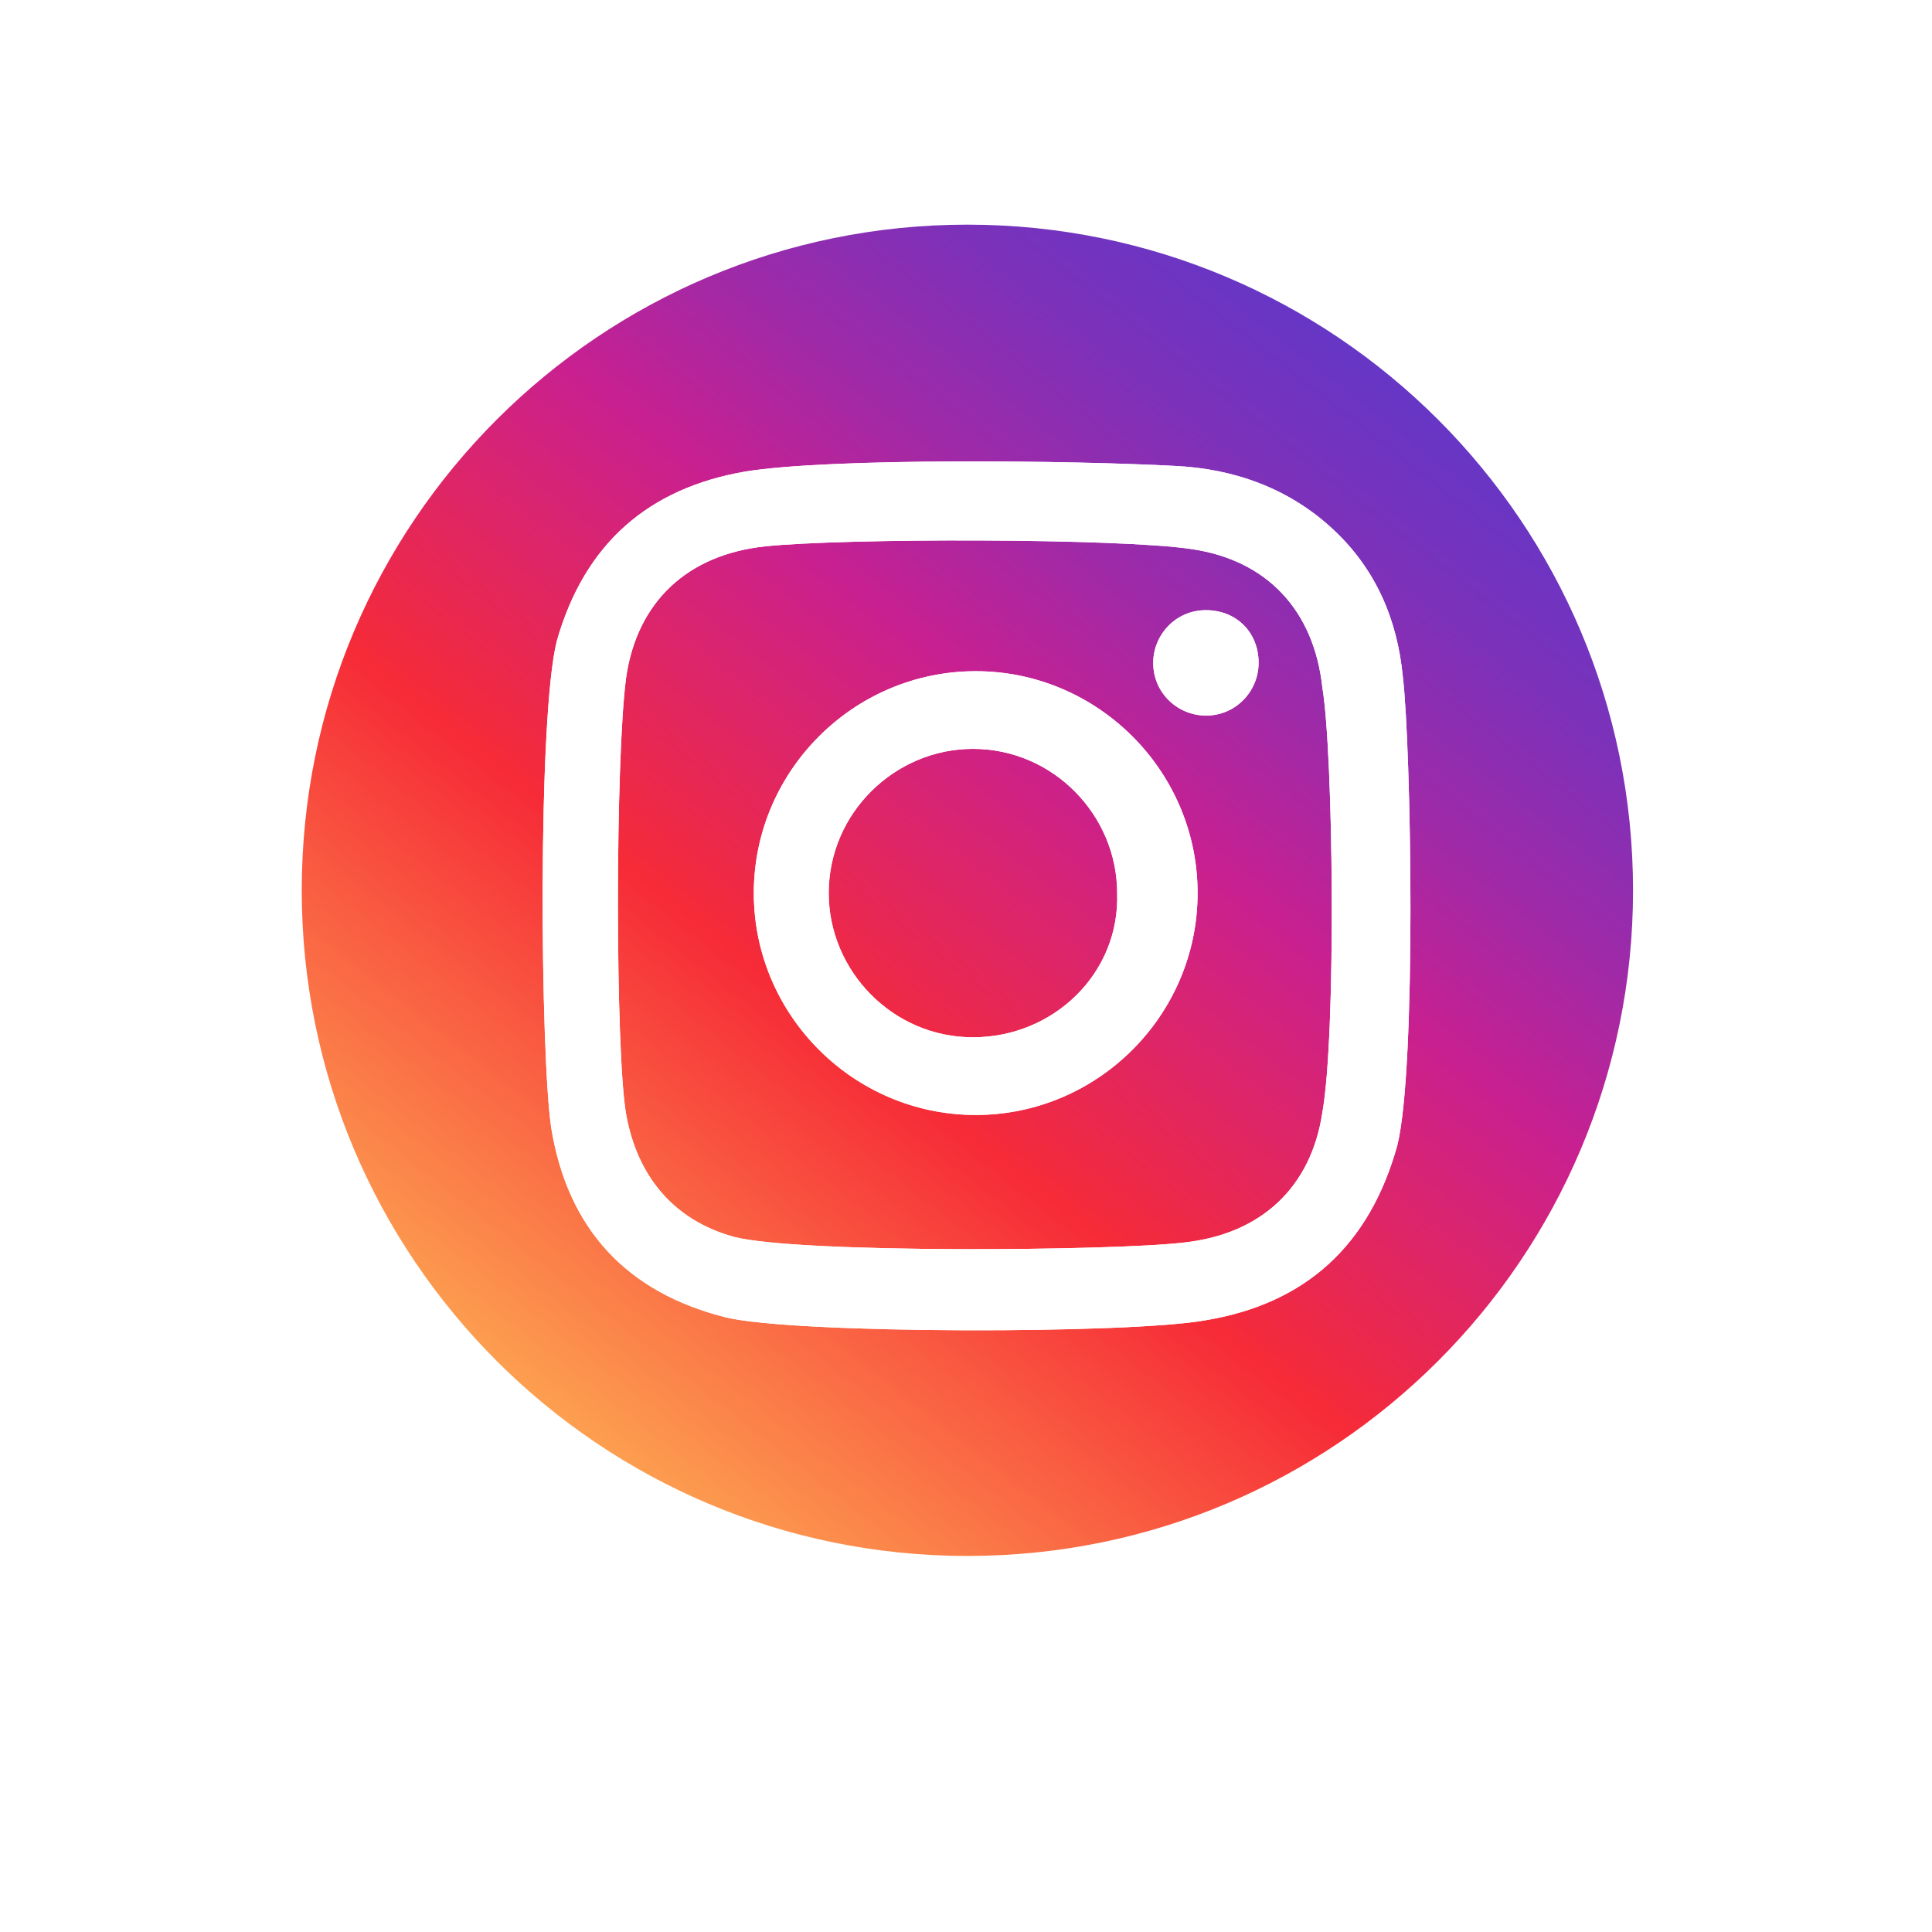<svg width="104" height="104" viewBox="0 0 104 104" fill="none" xmlns="http://www.w3.org/2000/svg">
<path d="M52.075 83.757C71.864 83.757 87.907 67.715 87.907 47.925C87.907 28.136 71.864 12.093 52.075 12.093C32.285 12.093 16.243 28.136 16.243 47.925C16.243 67.715 32.285 83.757 52.075 83.757Z" fill="url(#paint0_linear)"/>
<g filter="url(#filter0_d)">
<path d="M52.075 96C25.648 96 4 74.501 4 47.925C4 21.499 25.648 0 52.075 0C78.501 0 100 21.499 100 47.925C100 74.501 78.501 96 52.075 96ZM52.075 4.628C28.187 4.628 8.628 24.037 8.628 48.075C8.628 71.963 28.037 91.521 52.075 91.521C76.112 91.521 95.521 72.112 95.521 48.075C95.521 24.037 75.963 4.628 52.075 4.628Z" fill="white"/>
</g>
<path d="M75.515 36.429C75.216 33.294 74.022 30.607 71.782 28.516C69.394 26.277 66.407 25.232 63.272 25.082C57.748 24.784 44.759 24.635 40.131 25.381C34.905 26.277 31.471 29.263 29.978 34.488C28.933 38.52 29.082 56.883 29.68 60.765C30.575 66.14 33.711 69.574 39.086 70.918C42.818 71.814 60.883 71.814 64.915 71.067C70.289 70.171 73.723 67.036 75.216 61.661C76.261 57.481 75.963 40.162 75.515 36.429ZM71.185 59.87C70.588 63.901 67.9 66.439 63.72 66.887C59.988 67.335 43.117 67.484 39.533 66.588C36.249 65.692 34.308 63.303 33.711 60.019C33.114 56.734 33.114 40.759 33.711 36.429C34.308 32.398 36.995 29.86 41.176 29.412C45.356 28.964 60.286 28.964 64.168 29.561C68.199 30.159 70.737 32.846 71.185 37.027C71.782 40.61 71.932 55.689 71.185 59.87ZM52.523 36.131C45.953 36.131 40.578 41.506 40.578 48.075C40.578 54.644 45.953 60.019 52.523 60.019C59.092 60.019 64.467 54.644 64.467 48.075C64.467 41.506 59.092 36.131 52.523 36.131ZM52.373 55.838C48.044 55.838 44.61 52.255 44.61 48.075C44.61 43.745 48.193 40.311 52.373 40.311C56.703 40.311 60.137 43.894 60.137 48.075C60.286 52.404 56.703 55.838 52.373 55.838ZM67.751 35.683C67.751 37.176 66.557 38.52 64.915 38.52C63.422 38.52 62.078 37.325 62.078 35.683C62.078 34.19 63.272 32.846 64.915 32.846C66.557 32.846 67.751 34.041 67.751 35.683Z" fill="white"/>
<path d="M75.515 36.429C75.216 33.294 74.022 30.607 71.782 28.516C69.394 26.277 66.407 25.232 63.272 25.082C57.748 24.784 44.759 24.635 40.131 25.381C34.905 26.277 31.471 29.263 29.978 34.488C28.933 38.52 29.082 56.883 29.68 60.765C30.575 66.14 33.711 69.574 39.086 70.918C42.818 71.814 60.883 71.814 64.915 71.067C70.289 70.171 73.723 67.036 75.216 61.661C76.261 57.481 75.963 40.162 75.515 36.429ZM71.185 59.87C70.588 63.901 67.9 66.439 63.72 66.887C59.988 67.335 43.117 67.484 39.533 66.588C36.249 65.692 34.308 63.303 33.711 60.019C33.114 56.734 33.114 40.759 33.711 36.429C34.308 32.398 36.995 29.86 41.176 29.412C45.356 28.964 60.286 28.964 64.168 29.561C68.199 30.159 70.737 32.846 71.185 37.027C71.782 40.61 71.932 55.689 71.185 59.87ZM52.523 36.131C45.953 36.131 40.578 41.506 40.578 48.075C40.578 54.644 45.953 60.019 52.523 60.019C59.092 60.019 64.467 54.644 64.467 48.075C64.467 41.506 59.092 36.131 52.523 36.131ZM52.373 55.838C48.044 55.838 44.61 52.255 44.61 48.075C44.61 43.745 48.193 40.311 52.373 40.311C56.703 40.311 60.137 43.894 60.137 48.075C60.286 52.404 56.703 55.838 52.373 55.838ZM67.751 35.683C67.751 37.176 66.557 38.52 64.915 38.52C63.422 38.52 62.078 37.325 62.078 35.683C62.078 34.19 63.272 32.846 64.915 32.846C66.557 32.846 67.751 34.041 67.751 35.683Z" fill="white"/>
<defs>
<filter id="filter0_d" x="0" y="0" width="104" height="104" filterUnits="userSpaceOnUse" color-interpolation-filters="sRGB">
<feFlood flood-opacity="0" result="BackgroundImageFix"/>
<feColorMatrix in="SourceAlpha" type="matrix" values="0 0 0 0 0 0 0 0 0 0 0 0 0 0 0 0 0 0 127 0"/>
<feOffset dy="4"/>
<feGaussianBlur stdDeviation="2"/>
<feColorMatrix type="matrix" values="0 0 0 0 0 0 0 0 0 0 0 0 0 0 0 0 0 0 0.25 0"/>
<feBlend mode="normal" in2="BackgroundImageFix" result="effect1_dropShadow"/>
<feBlend mode="normal" in="SourceGraphic" in2="effect1_dropShadow" result="shape"/>
</filter>
<linearGradient id="paint0_linear" x1="112.673" y1="-29.339" x2="24.645" y2="82.954" gradientUnits="userSpaceOnUse">
<stop offset="0.011" stop-color="#3542E0"/>
<stop offset="0.175" stop-color="#3841DF"/>
<stop offset="0.274" stop-color="#403FDA"/>
<stop offset="0.357" stop-color="#4E3CD2"/>
<stop offset="0.43" stop-color="#6337C7"/>
<stop offset="0.497" stop-color="#7D31B9"/>
<stop offset="0.559" stop-color="#9E2AA8"/>
<stop offset="0.617" stop-color="#C32193"/>
<stop offset="0.624" stop-color="#C82091"/>
<stop offset="0.761" stop-color="#F62B37"/>
<stop offset="1" stop-color="#FFC658"/>
</linearGradient>
</defs>
</svg>
